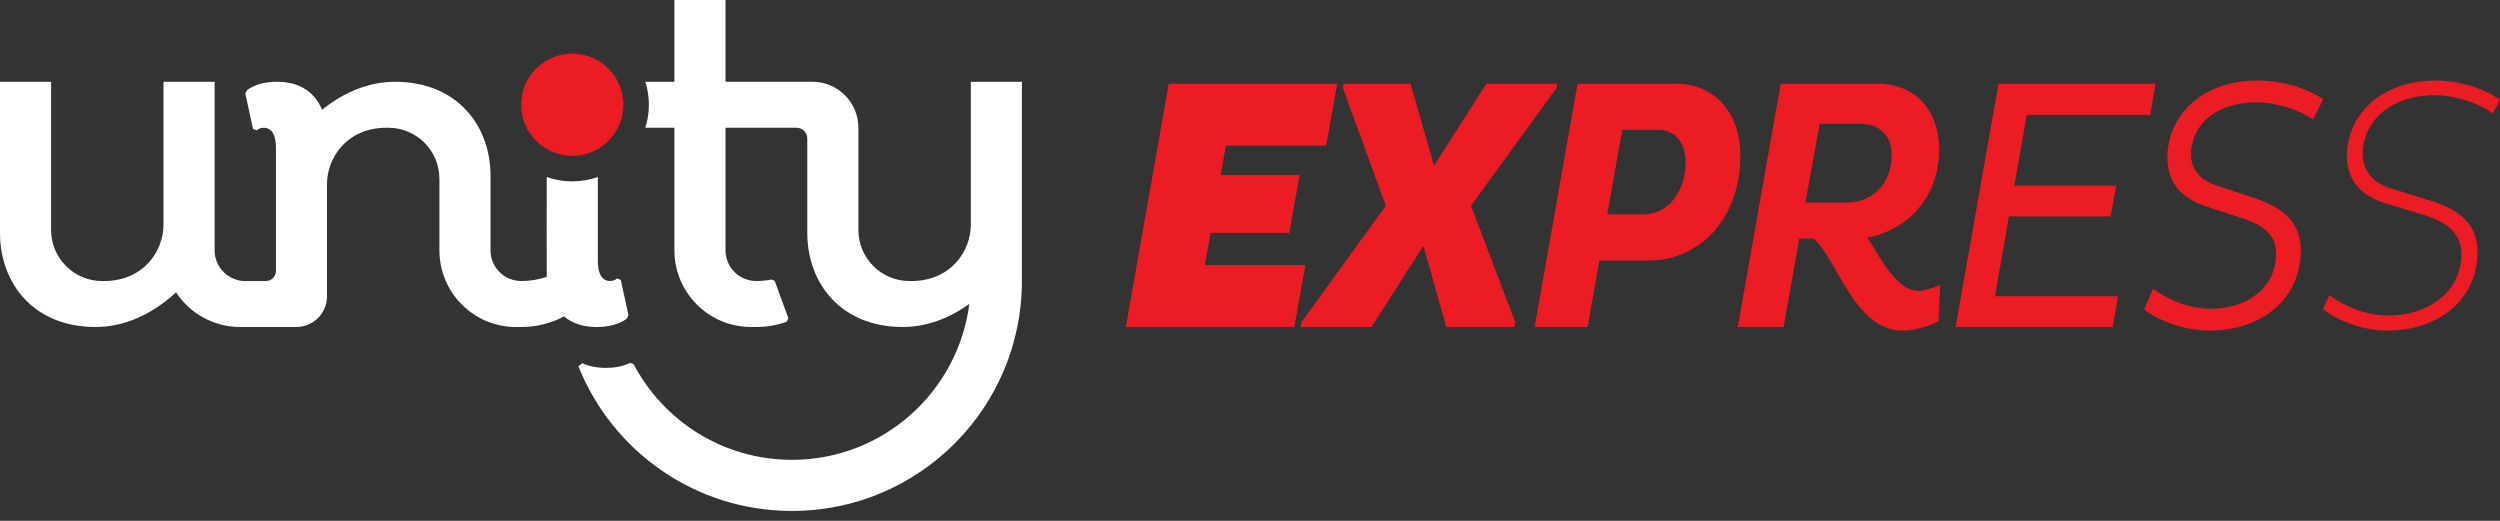 <?xml version="1.0" encoding="utf-8"?>
<!-- Generator: Adobe Illustrator 17.0.0, SVG Export Plug-In . SVG Version: 6.00 Build 0)  -->
<!DOCTYPE svg PUBLIC "-//W3C//DTD SVG 1.1//EN" "http://www.w3.org/Graphics/SVG/1.1/DTD/svg11.dtd">
<svg version="1.1" id="Layer_1" xmlns="http://www.w3.org/2000/svg" xmlns:xlink="http://www.w3.org/1999/xlink" x="0px" y="0px"
	 width="120px" height="25px" viewBox="0 0 120 25" enable-background="new 0 0 120 25" xml:space="preserve">
<rect x="0" y="0" width="120" height="25" fill="#333333" stroke="none"/>
<g>
	<g>
		<g id="LOGO_FINAL_500px_4_">
			<circle fill="#EC1C24" cx="27.469" cy="5.028" r="2.453"/>
			<path fill="#FFFFFF" d="M29.799,13.44l-0.181-0.078c-0.09,0.089-0.204,0.127-0.346,0.127c-0.202,0-0.379-0.121-0.466-0.323
				c-0.07-0.163-0.11-0.328-0.11-0.664V8.497c-0.384,0.135-0.796,0.209-1.226,0.209c-0.43,0-0.842-0.074-1.226-0.209
				c0,0-0.005,4.714,0,4.793c-0.388,0.129-0.795,0.199-1.227,0.199c-0.813,0-1.471-0.659-1.471-1.471c0-0.012,0-3.573,0-3.573
				c0-2.436-1.625-4.52-4.585-4.52c-1.167,0-2.38,0.436-3.498,1.344c-0.099-0.233-0.227-0.442-0.387-0.627
				c-0.415-0.479-1.011-0.717-1.788-0.717c-0.568,0-1.043,0.13-1.423,0.392l-0.09,0.168l0.368,1.697l0.181,0.078
				c0.09-0.09,0.204-0.127,0.346-0.127c0.202,0,0.379,0.121,0.466,0.324c0.07,0.163,0.11,0.328,0.11,0.664v5.879l0,0
				c0,0.271-0.22,0.491-0.491,0.491h-0.981c-0.812,0-1.471-0.659-1.471-1.471v-1.169V3.925H7.848v6.867
				c0,1.226-0.927,2.698-2.862,2.698c-0.012,0-0.066,0-0.081,0c-1.355,0-2.453-1.098-2.453-2.453V3.925H0v7.251
				c0,2.436,1.625,4.52,4.585,4.52c1.288,0,2.633-0.531,3.843-1.643l0.024-0.018c0.657,1,1.788,1.661,3.075,1.661
				c0.044,0,2.698,0,2.698,0c0.812,0,1.471-0.659,1.471-1.471V8.83c0-1.227,0.928-2.698,2.862-2.698c0.012,0,0.066,0,0.081,0
				c1.355,0,2.453,1.098,2.453,2.453c0,0,0,2.739,0,3.434c0,2.032,1.647,3.678,3.679,3.678c0.041,0,0.204,0,0.245,0
				c0.744,0,1.445-0.185,2.059-0.509c0.398,0.339,0.924,0.509,1.578,0.509c0.568,0,1.043-0.131,1.424-0.392l0.09-0.168L29.799,13.44
				z"/>
			<path fill="#FFFFFF" d="M46.599,3.925v6.867c0,1.226-0.928,2.698-2.862,2.698c-0.012,0-0.066,0-0.082,0
				c-1.354,0-2.452-1.098-2.452-2.453V6.131c0-1.219-0.989-2.207-2.208-2.207l0,0l0,0c-0.428,0-4.17,0-4.17,0V0h-2.453v3.925h-1.395
				c0.109,0.348,0.169,0.718,0.169,1.103c0,0.384-0.06,0.755-0.169,1.103h1.395c0,0,0,5.841,0,5.886
				c0,2.032,1.647,3.678,3.679,3.678c0.042,0,0.204,0,0.246,0c0.514,0,1.007-0.088,1.465-0.251l0.079-0.168l-0.653-1.792
				l-0.143-0.067c-0.242,0.047-0.492,0.071-0.748,0.071c-0.813,0-1.472-0.659-1.472-1.471c0-0.012,0-5.886,0-5.886h3.434v0.001
				c0.264,0.014,0.475,0.226,0.489,0.49h0.002v4.553c0,2.436,1.625,4.52,4.585,4.52c1.062,0,2.162-0.361,3.193-1.11
				c-0.539,4.222-4.145,7.487-8.514,7.487c-3.302,0-6.168-1.865-7.604-4.598l-0.167-0.055c-0.002,0.001-0.004,0.002-0.005,0.003
				c-0.328,0.157-0.711,0.236-1.151,0.236c-0.437,0-0.816-0.076-1.138-0.227l-0.185,0.152c0.001,0,0.001,0.001,0.001,0.003
				c1.627,4.067,5.602,6.94,10.25,6.94c6.095,0,11.037-4.942,11.037-11.037V3.925H46.599z"/>
		</g>
	</g>
	<g>
		<path fill="#EC1C24" d="M54.039,15.696l2.06-11.676h8.087l-0.532,2.97h-4.808l-0.257,1.408h3.795l-0.498,2.781h-3.778
			l-0.275,1.545h4.825l-0.532,2.97H54.039z"/>
		<path fill="#EC1C24" d="M74.71,4.226l-4.104,5.649l2.129,5.597l-0.051,0.223h-3.262l-1.099-3.898l-2.49,3.898h-3.4l0.034-0.223
			l4.052-5.597l-2.06-5.649l0.034-0.206h3.211l1.133,3.932l2.507-3.932h3.4L74.71,4.226z"/>
		<path fill="#EC1C24" d="M75.722,4.02h4.773c1.631,0,3.039,1.219,3.039,3.434c0,3.262-2.164,5.048-4.344,5.048H76.77l-0.567,3.194
			h-2.541L75.722,4.02z M77.869,6.235l-0.721,4.052h1.786c1.013,0,1.975-0.962,1.975-2.507c0-0.962-0.532-1.545-1.271-1.545H77.869z
			"/>
		<path fill="#EC1C24" d="M85.474,4.02h4.67c1.837,0,2.936,1.339,2.936,3.159c0,2.387-1.648,3.915-3.451,4.224
			c0.721,1.099,1.408,2.558,2.455,2.558c0.292,0,0.704-0.137,1.047-0.292l-0.086,1.751c-0.429,0.24-1.133,0.446-1.751,0.446
			c-2.284,0-3.159-3.537-4.241-4.413h-0.687l-0.755,4.241h-2.198L85.474,4.02z M86.659,9.721h1.992c1.185,0,2.146-0.858,2.146-2.284
			c0-0.962-0.601-1.494-1.477-1.494h-1.975L86.659,9.721z"/>
		<path fill="#EC1C24" d="M93.869,15.696l2.06-11.676h7.538l-0.257,1.494h-5.924l-0.601,3.4h4.894l-0.275,1.477h-4.876l-0.67,3.829
			h5.907l-0.258,1.477H93.869z"/>
		<path fill="#EC1C24" d="M103.346,13.859c0.549,0.412,1.58,0.962,2.782,0.962c1.717,0,3.125-0.979,3.125-2.661
			c0-0.824-0.532-1.339-1.614-1.683l-1.751-0.567c-1.202-0.412-1.854-1.15-1.854-2.352c0-1.923,1.562-3.692,4.344-3.692
			c1.271,0,2.49,0.446,3.142,0.893l-0.498,0.979c-0.567-0.429-1.7-0.824-2.73-0.824c-2.06,0-3.125,1.202-3.125,2.49
			c0,0.755,0.464,1.253,1.253,1.511l1.82,0.601c1.408,0.481,2.198,1.185,2.198,2.507c0,2.301-1.854,3.846-4.378,3.846
			c-1.356,0-2.61-0.584-3.142-1.013L103.346,13.859z"/>
		<path fill="#EC1C24" d="M111.81,14.168c0.515,0.395,1.58,0.979,2.833,0.979c1.906,0,3.503-1.133,3.503-2.97
			c0-0.91-0.601-1.494-1.786-1.854l-1.923-0.584c-1.133-0.361-1.786-1.116-1.786-2.267c0-1.837,1.511-3.606,4.275-3.606
			c1.253,0,2.455,0.464,3.073,0.927l-0.343,0.652c-0.549-0.429-1.717-0.876-2.782-0.876c-2.284,0-3.468,1.408-3.468,2.799
			c0,0.841,0.498,1.425,1.374,1.683l1.94,0.601c1.391,0.446,2.198,1.133,2.198,2.438c0,2.301-1.872,3.778-4.327,3.778
			c-1.339,0-2.558-0.601-3.091-1.03L111.81,14.168z"/>
	</g>
</g>
</svg>
